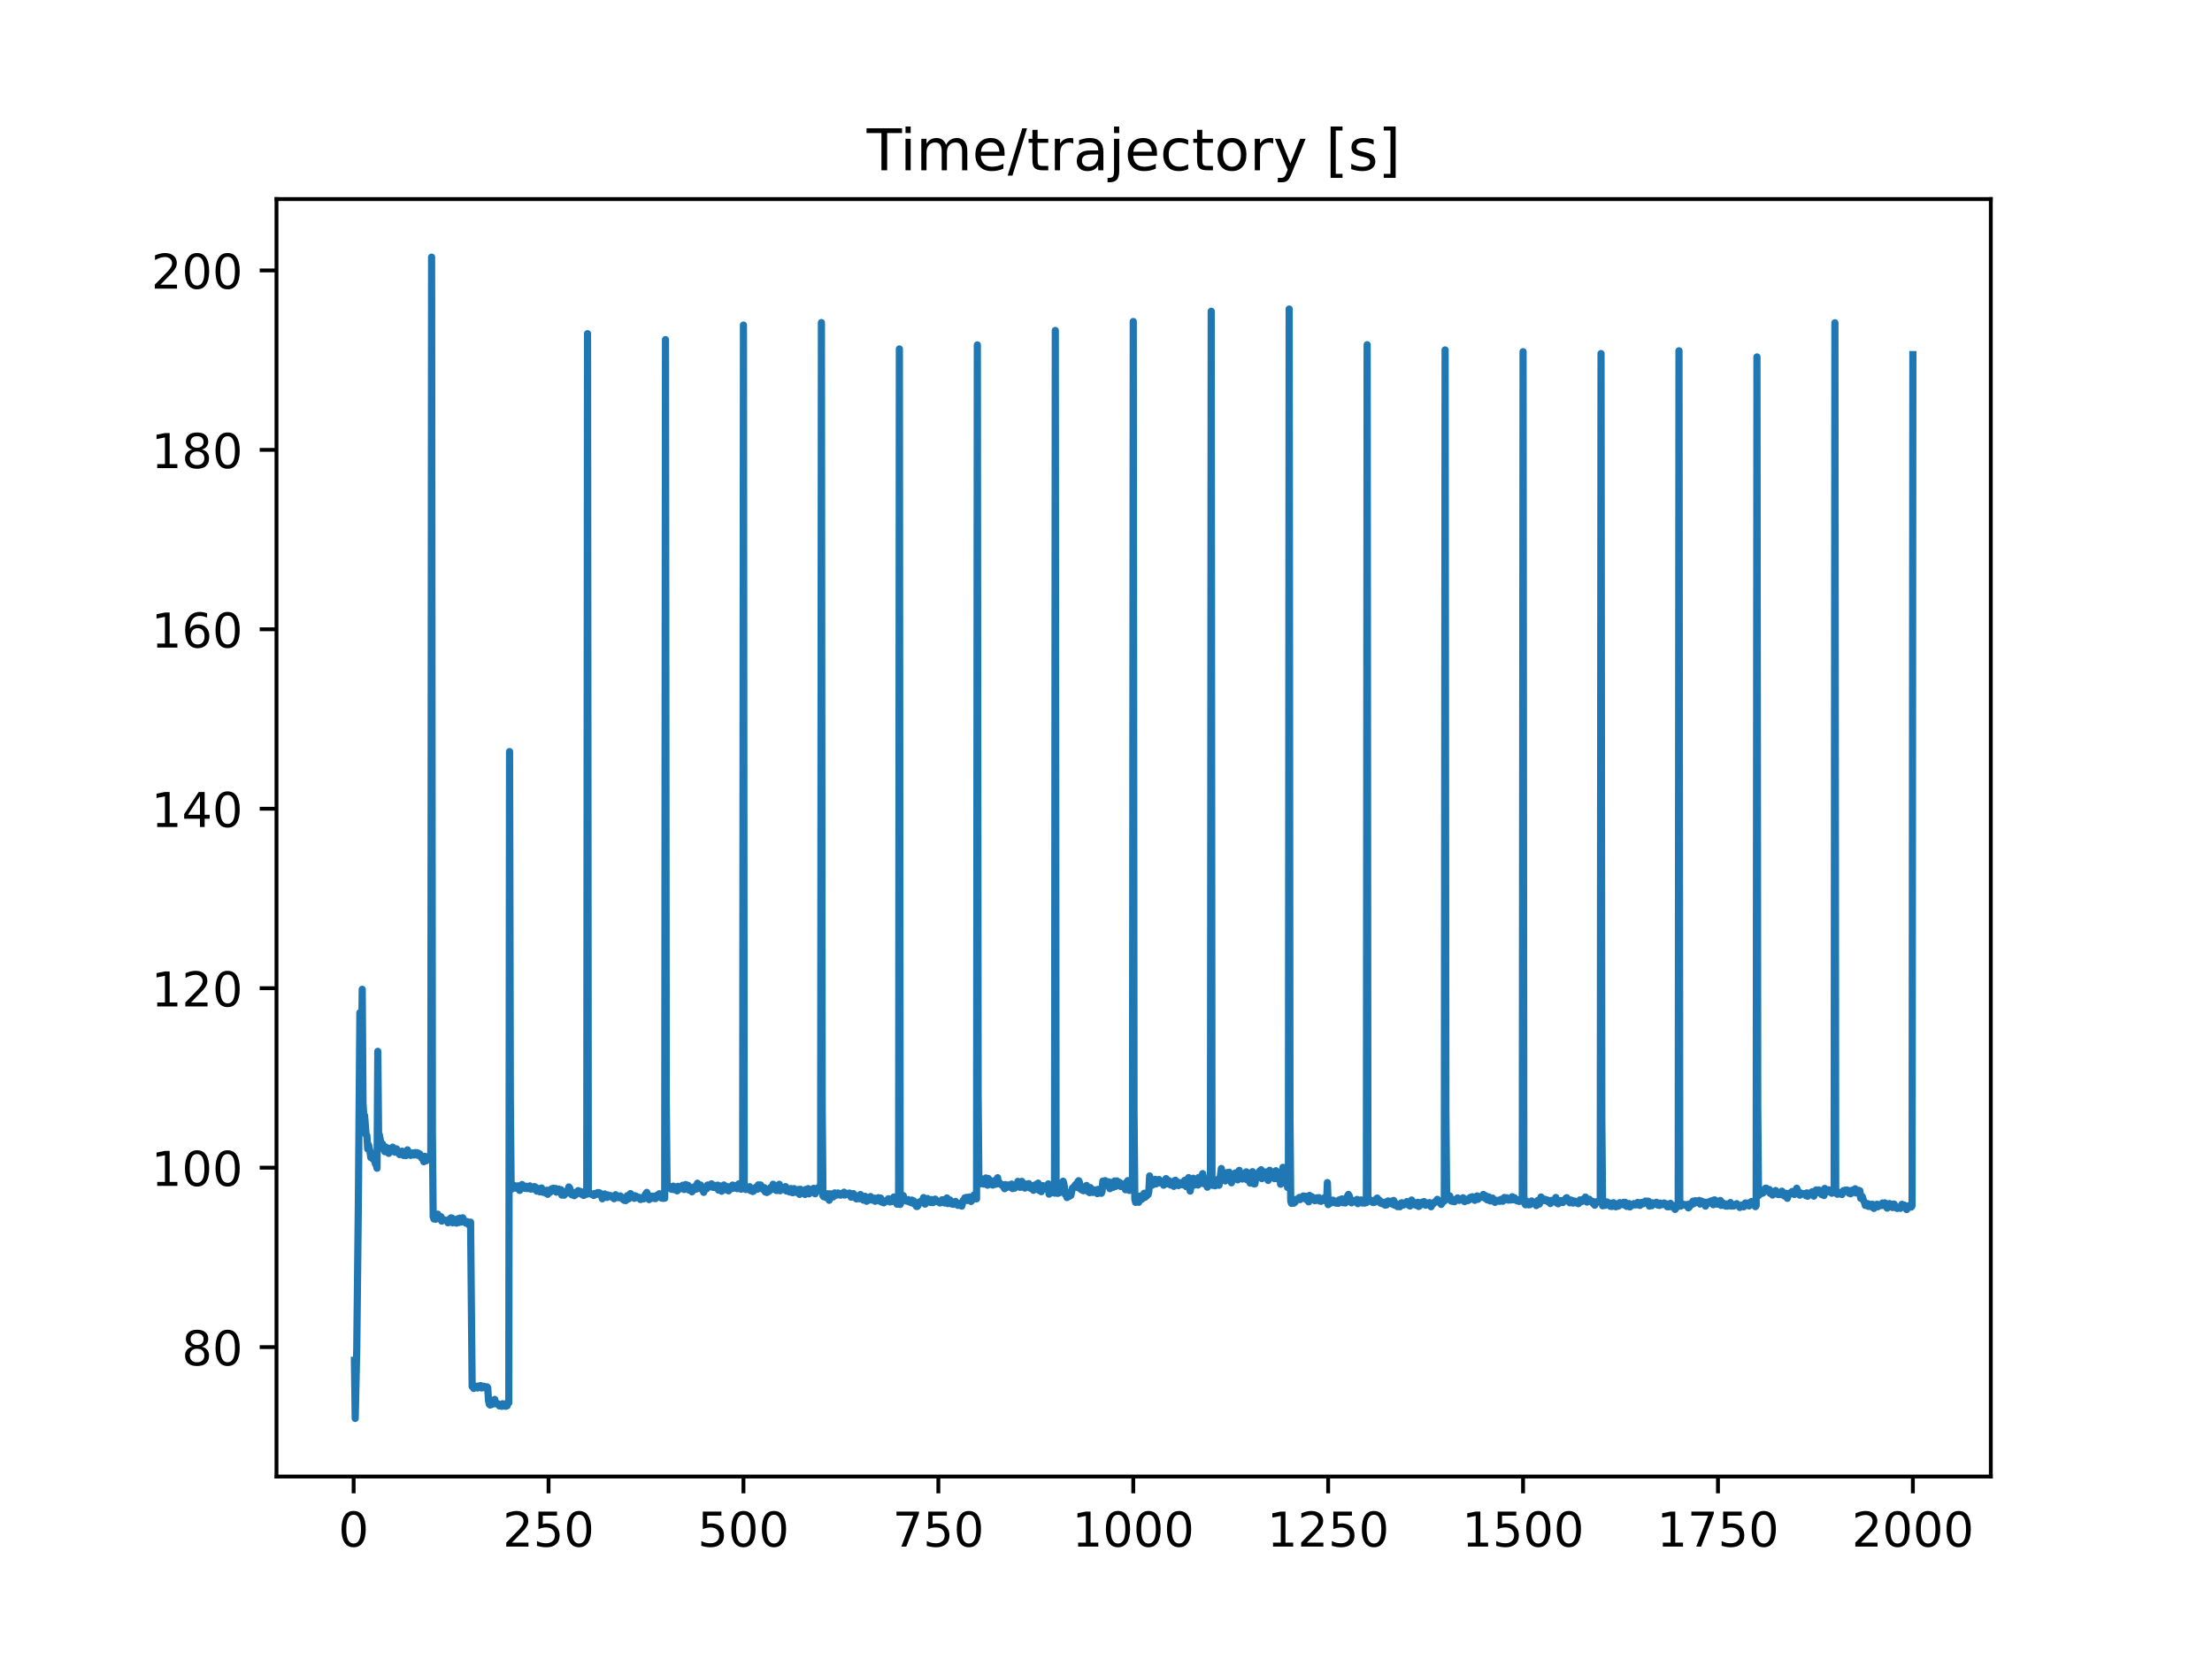 <?xml version="1.0" encoding="utf-8" standalone="no"?>
<!DOCTYPE svg PUBLIC "-//W3C//DTD SVG 1.1//EN"
  "http://www.w3.org/Graphics/SVG/1.1/DTD/svg11.dtd">
<!-- Created with matplotlib (https://matplotlib.org/) -->
<svg height="345.6pt" version="1.1" viewBox="0 0 460.8 345.6" width="460.8pt" xmlns="http://www.w3.org/2000/svg" xmlns:xlink="http://www.w3.org/1999/xlink">
 <defs>
  <style type="text/css">
*{stroke-linecap:butt;stroke-linejoin:round;}
  </style>
 </defs>
 <g id="figure_1">
  <g id="patch_1">
   <path d="M 0 345.6 
L 460.8 345.6 
L 460.8 0 
L 0 0 
z
" style="fill:#ffffff;"/>
  </g>
  <g id="axes_1">
   <g id="patch_2">
    <path d="M 57.6 307.584 
L 414.72 307.584 
L 414.72 41.472 
L 57.6 41.472 
z
" style="fill:#ffffff;"/>
   </g>
   <g id="matplotlib.axis_1">
    <g id="xtick_1">
     <g id="line2d_1">
      <defs>
       <path d="M 0 0 
L 0 3.5 
" id="m47a947b31c" style="stroke:#000000;stroke-width:0.8;"/>
      </defs>
      <g>
       <use style="stroke:#000000;stroke-width:0.8;" x="73.67" xlink:href="#m47a947b31c" y="307.584"/>
      </g>
     </g>
     <g id="text_1">
      <!-- 0 -->
      <defs>
       <path d="M 31.781 66.406 
Q 24.172 66.406 20.328 58.906 
Q 16.5 51.422 16.5 36.375 
Q 16.5 21.391 20.328 13.891 
Q 24.172 6.391 31.781 6.391 
Q 39.453 6.391 43.281 13.891 
Q 47.125 21.391 47.125 36.375 
Q 47.125 51.422 43.281 58.906 
Q 39.453 66.406 31.781 66.406 
z
M 31.781 74.219 
Q 44.047 74.219 50.516 64.516 
Q 56.984 54.828 56.984 36.375 
Q 56.984 17.969 50.516 8.266 
Q 44.047 -1.422 31.781 -1.422 
Q 19.531 -1.422 13.062 8.266 
Q 6.594 17.969 6.594 36.375 
Q 6.594 54.828 13.062 64.516 
Q 19.531 74.219 31.781 74.219 
z
" id="DejaVuSans-48"/>
      </defs>
      <g transform="translate(70.489 322.182)scale(0.1 -0.1)">
       <use xlink:href="#DejaVuSans-48"/>
      </g>
     </g>
    </g>
    <g id="xtick_2">
     <g id="line2d_2">
      <g>
       <use style="stroke:#000000;stroke-width:0.8;" x="114.272" xlink:href="#m47a947b31c" y="307.584"/>
      </g>
     </g>
     <g id="text_2">
      <!-- 250 -->
      <defs>
       <path d="M 19.188 8.297 
L 53.609 8.297 
L 53.609 0 
L 7.328 0 
L 7.328 8.297 
Q 12.938 14.109 22.625 23.891 
Q 32.328 33.688 34.812 36.531 
Q 39.547 41.844 41.422 45.531 
Q 43.312 49.219 43.312 52.781 
Q 43.312 58.594 39.234 62.25 
Q 35.156 65.922 28.609 65.922 
Q 23.969 65.922 18.812 64.312 
Q 13.672 62.703 7.812 59.422 
L 7.812 69.391 
Q 13.766 71.781 18.938 73 
Q 24.125 74.219 28.422 74.219 
Q 39.75 74.219 46.484 68.547 
Q 53.219 62.891 53.219 53.422 
Q 53.219 48.922 51.531 44.891 
Q 49.859 40.875 45.406 35.406 
Q 44.188 33.984 37.641 27.219 
Q 31.109 20.453 19.188 8.297 
z
" id="DejaVuSans-50"/>
       <path d="M 10.797 72.906 
L 49.516 72.906 
L 49.516 64.594 
L 19.828 64.594 
L 19.828 46.734 
Q 21.969 47.469 24.109 47.828 
Q 26.266 48.188 28.422 48.188 
Q 40.625 48.188 47.75 41.5 
Q 54.891 34.812 54.891 23.391 
Q 54.891 11.625 47.562 5.094 
Q 40.234 -1.422 26.906 -1.422 
Q 22.312 -1.422 17.547 -0.641 
Q 12.797 0.141 7.719 1.703 
L 7.719 11.625 
Q 12.109 9.234 16.797 8.062 
Q 21.484 6.891 26.703 6.891 
Q 35.156 6.891 40.078 11.328 
Q 45.016 15.766 45.016 23.391 
Q 45.016 31 40.078 35.438 
Q 35.156 39.891 26.703 39.891 
Q 22.75 39.891 18.812 39.016 
Q 14.891 38.141 10.797 36.281 
z
" id="DejaVuSans-53"/>
      </defs>
      <g transform="translate(104.729 322.182)scale(0.1 -0.1)">
       <use xlink:href="#DejaVuSans-50"/>
       <use x="63.623" xlink:href="#DejaVuSans-53"/>
       <use x="127.246" xlink:href="#DejaVuSans-48"/>
      </g>
     </g>
    </g>
    <g id="xtick_3">
     <g id="line2d_3">
      <g>
       <use style="stroke:#000000;stroke-width:0.8;" x="154.875" xlink:href="#m47a947b31c" y="307.584"/>
      </g>
     </g>
     <g id="text_3">
      <!-- 500 -->
      <g transform="translate(145.331 322.182)scale(0.1 -0.1)">
       <use xlink:href="#DejaVuSans-53"/>
       <use x="63.623" xlink:href="#DejaVuSans-48"/>
       <use x="127.246" xlink:href="#DejaVuSans-48"/>
      </g>
     </g>
    </g>
    <g id="xtick_4">
     <g id="line2d_4">
      <g>
       <use style="stroke:#000000;stroke-width:0.8;" x="195.477" xlink:href="#m47a947b31c" y="307.584"/>
      </g>
     </g>
     <g id="text_4">
      <!-- 750 -->
      <defs>
       <path d="M 8.203 72.906 
L 55.078 72.906 
L 55.078 68.703 
L 28.609 0 
L 18.312 0 
L 43.219 64.594 
L 8.203 64.594 
z
" id="DejaVuSans-55"/>
      </defs>
      <g transform="translate(185.933 322.182)scale(0.1 -0.1)">
       <use xlink:href="#DejaVuSans-55"/>
       <use x="63.623" xlink:href="#DejaVuSans-53"/>
       <use x="127.246" xlink:href="#DejaVuSans-48"/>
      </g>
     </g>
    </g>
    <g id="xtick_5">
     <g id="line2d_5">
      <g>
       <use style="stroke:#000000;stroke-width:0.8;" x="236.079" xlink:href="#m47a947b31c" y="307.584"/>
      </g>
     </g>
     <g id="text_5">
      <!-- 1000 -->
      <defs>
       <path d="M 12.406 8.297 
L 28.516 8.297 
L 28.516 63.922 
L 10.984 60.406 
L 10.984 69.391 
L 28.422 72.906 
L 38.281 72.906 
L 38.281 8.297 
L 54.391 8.297 
L 54.391 0 
L 12.406 0 
z
" id="DejaVuSans-49"/>
      </defs>
      <g transform="translate(223.354 322.182)scale(0.1 -0.1)">
       <use xlink:href="#DejaVuSans-49"/>
       <use x="63.623" xlink:href="#DejaVuSans-48"/>
       <use x="127.246" xlink:href="#DejaVuSans-48"/>
       <use x="190.869" xlink:href="#DejaVuSans-48"/>
      </g>
     </g>
    </g>
    <g id="xtick_6">
     <g id="line2d_6">
      <g>
       <use style="stroke:#000000;stroke-width:0.8;" x="276.681" xlink:href="#m47a947b31c" y="307.584"/>
      </g>
     </g>
     <g id="text_6">
      <!-- 1250 -->
      <g transform="translate(263.956 322.182)scale(0.1 -0.1)">
       <use xlink:href="#DejaVuSans-49"/>
       <use x="63.623" xlink:href="#DejaVuSans-50"/>
       <use x="127.246" xlink:href="#DejaVuSans-53"/>
       <use x="190.869" xlink:href="#DejaVuSans-48"/>
      </g>
     </g>
    </g>
    <g id="xtick_7">
     <g id="line2d_7">
      <g>
       <use style="stroke:#000000;stroke-width:0.8;" x="317.283" xlink:href="#m47a947b31c" y="307.584"/>
      </g>
     </g>
     <g id="text_7">
      <!-- 1500 -->
      <g transform="translate(304.558 322.182)scale(0.1 -0.1)">
       <use xlink:href="#DejaVuSans-49"/>
       <use x="63.623" xlink:href="#DejaVuSans-53"/>
       <use x="127.246" xlink:href="#DejaVuSans-48"/>
       <use x="190.869" xlink:href="#DejaVuSans-48"/>
      </g>
     </g>
    </g>
    <g id="xtick_8">
     <g id="line2d_8">
      <g>
       <use style="stroke:#000000;stroke-width:0.8;" x="357.885" xlink:href="#m47a947b31c" y="307.584"/>
      </g>
     </g>
     <g id="text_8">
      <!-- 1750 -->
      <g transform="translate(345.16 322.182)scale(0.1 -0.1)">
       <use xlink:href="#DejaVuSans-49"/>
       <use x="63.623" xlink:href="#DejaVuSans-55"/>
       <use x="127.246" xlink:href="#DejaVuSans-53"/>
       <use x="190.869" xlink:href="#DejaVuSans-48"/>
      </g>
     </g>
    </g>
    <g id="xtick_9">
     <g id="line2d_9">
      <g>
       <use style="stroke:#000000;stroke-width:0.8;" x="398.487" xlink:href="#m47a947b31c" y="307.584"/>
      </g>
     </g>
     <g id="text_9">
      <!-- 2000 -->
      <g transform="translate(385.762 322.182)scale(0.1 -0.1)">
       <use xlink:href="#DejaVuSans-50"/>
       <use x="63.623" xlink:href="#DejaVuSans-48"/>
       <use x="127.246" xlink:href="#DejaVuSans-48"/>
       <use x="190.869" xlink:href="#DejaVuSans-48"/>
      </g>
     </g>
    </g>
   </g>
   <g id="matplotlib.axis_2">
    <g id="ytick_1">
     <g id="line2d_10">
      <defs>
       <path d="M 0 0 
L -3.5 0 
" id="m1e651438ba" style="stroke:#000000;stroke-width:0.8;"/>
      </defs>
      <g>
       <use style="stroke:#000000;stroke-width:0.8;" x="57.6" xlink:href="#m1e651438ba" y="280.627"/>
      </g>
     </g>
     <g id="text_10">
      <!-- 80 -->
      <defs>
       <path d="M 31.781 34.625 
Q 24.75 34.625 20.719 30.859 
Q 16.703 27.094 16.703 20.516 
Q 16.703 13.922 20.719 10.156 
Q 24.75 6.391 31.781 6.391 
Q 38.812 6.391 42.859 10.172 
Q 46.922 13.969 46.922 20.516 
Q 46.922 27.094 42.891 30.859 
Q 38.875 34.625 31.781 34.625 
z
M 21.922 38.812 
Q 15.578 40.375 12.031 44.719 
Q 8.5 49.078 8.5 55.328 
Q 8.5 64.062 14.719 69.141 
Q 20.953 74.219 31.781 74.219 
Q 42.672 74.219 48.875 69.141 
Q 55.078 64.062 55.078 55.328 
Q 55.078 49.078 51.531 44.719 
Q 48 40.375 41.703 38.812 
Q 48.828 37.156 52.797 32.312 
Q 56.781 27.484 56.781 20.516 
Q 56.781 9.906 50.312 4.234 
Q 43.844 -1.422 31.781 -1.422 
Q 19.734 -1.422 13.25 4.234 
Q 6.781 9.906 6.781 20.516 
Q 6.781 27.484 10.781 32.312 
Q 14.797 37.156 21.922 38.812 
z
M 18.312 54.391 
Q 18.312 48.734 21.844 45.562 
Q 25.391 42.391 31.781 42.391 
Q 38.141 42.391 41.719 45.562 
Q 45.312 48.734 45.312 54.391 
Q 45.312 60.062 41.719 63.234 
Q 38.141 66.406 31.781 66.406 
Q 25.391 66.406 21.844 63.234 
Q 18.312 60.062 18.312 54.391 
z
" id="DejaVuSans-56"/>
      </defs>
      <g transform="translate(37.875 284.426)scale(0.1 -0.1)">
       <use xlink:href="#DejaVuSans-56"/>
       <use x="63.623" xlink:href="#DejaVuSans-48"/>
      </g>
     </g>
    </g>
    <g id="ytick_2">
     <g id="line2d_11">
      <g>
       <use style="stroke:#000000;stroke-width:0.8;" x="57.6" xlink:href="#m1e651438ba" y="243.244"/>
      </g>
     </g>
     <g id="text_11">
      <!-- 100 -->
      <g transform="translate(31.512 247.043)scale(0.1 -0.1)">
       <use xlink:href="#DejaVuSans-49"/>
       <use x="63.623" xlink:href="#DejaVuSans-48"/>
       <use x="127.246" xlink:href="#DejaVuSans-48"/>
      </g>
     </g>
    </g>
    <g id="ytick_3">
     <g id="line2d_12">
      <g>
       <use style="stroke:#000000;stroke-width:0.8;" x="57.6" xlink:href="#m1e651438ba" y="205.861"/>
      </g>
     </g>
     <g id="text_12">
      <!-- 120 -->
      <g transform="translate(31.512 209.661)scale(0.1 -0.1)">
       <use xlink:href="#DejaVuSans-49"/>
       <use x="63.623" xlink:href="#DejaVuSans-50"/>
       <use x="127.246" xlink:href="#DejaVuSans-48"/>
      </g>
     </g>
    </g>
    <g id="ytick_4">
     <g id="line2d_13">
      <g>
       <use style="stroke:#000000;stroke-width:0.8;" x="57.6" xlink:href="#m1e651438ba" y="168.478"/>
      </g>
     </g>
     <g id="text_13">
      <!-- 140 -->
      <defs>
       <path d="M 37.797 64.312 
L 12.891 25.391 
L 37.797 25.391 
z
M 35.203 72.906 
L 47.609 72.906 
L 47.609 25.391 
L 58.016 25.391 
L 58.016 17.188 
L 47.609 17.188 
L 47.609 0 
L 37.797 0 
L 37.797 17.188 
L 4.891 17.188 
L 4.891 26.703 
z
" id="DejaVuSans-52"/>
      </defs>
      <g transform="translate(31.512 172.278)scale(0.1 -0.1)">
       <use xlink:href="#DejaVuSans-49"/>
       <use x="63.623" xlink:href="#DejaVuSans-52"/>
       <use x="127.246" xlink:href="#DejaVuSans-48"/>
      </g>
     </g>
    </g>
    <g id="ytick_5">
     <g id="line2d_14">
      <g>
       <use style="stroke:#000000;stroke-width:0.8;" x="57.6" xlink:href="#m1e651438ba" y="131.096"/>
      </g>
     </g>
     <g id="text_14">
      <!-- 160 -->
      <defs>
       <path d="M 33.016 40.375 
Q 26.375 40.375 22.484 35.828 
Q 18.609 31.297 18.609 23.391 
Q 18.609 15.531 22.484 10.953 
Q 26.375 6.391 33.016 6.391 
Q 39.656 6.391 43.531 10.953 
Q 47.406 15.531 47.406 23.391 
Q 47.406 31.297 43.531 35.828 
Q 39.656 40.375 33.016 40.375 
z
M 52.594 71.297 
L 52.594 62.312 
Q 48.875 64.062 45.094 64.984 
Q 41.312 65.922 37.594 65.922 
Q 27.828 65.922 22.672 59.328 
Q 17.531 52.734 16.797 39.406 
Q 19.672 43.656 24.016 45.922 
Q 28.375 48.188 33.594 48.188 
Q 44.578 48.188 50.953 41.516 
Q 57.328 34.859 57.328 23.391 
Q 57.328 12.156 50.688 5.359 
Q 44.047 -1.422 33.016 -1.422 
Q 20.359 -1.422 13.672 8.266 
Q 6.984 17.969 6.984 36.375 
Q 6.984 53.656 15.188 63.938 
Q 23.391 74.219 37.203 74.219 
Q 40.922 74.219 44.703 73.484 
Q 48.484 72.75 52.594 71.297 
z
" id="DejaVuSans-54"/>
      </defs>
      <g transform="translate(31.512 134.895)scale(0.1 -0.1)">
       <use xlink:href="#DejaVuSans-49"/>
       <use x="63.623" xlink:href="#DejaVuSans-54"/>
       <use x="127.246" xlink:href="#DejaVuSans-48"/>
      </g>
     </g>
    </g>
    <g id="ytick_6">
     <g id="line2d_15">
      <g>
       <use style="stroke:#000000;stroke-width:0.8;" x="57.6" xlink:href="#m1e651438ba" y="93.713"/>
      </g>
     </g>
     <g id="text_15">
      <!-- 180 -->
      <g transform="translate(31.512 97.512)scale(0.1 -0.1)">
       <use xlink:href="#DejaVuSans-49"/>
       <use x="63.623" xlink:href="#DejaVuSans-56"/>
       <use x="127.246" xlink:href="#DejaVuSans-48"/>
      </g>
     </g>
    </g>
    <g id="ytick_7">
     <g id="line2d_16">
      <g>
       <use style="stroke:#000000;stroke-width:0.8;" x="57.6" xlink:href="#m1e651438ba" y="56.33"/>
      </g>
     </g>
     <g id="text_16">
      <!-- 200 -->
      <g transform="translate(31.512 60.129)scale(0.1 -0.1)">
       <use xlink:href="#DejaVuSans-50"/>
       <use x="63.623" xlink:href="#DejaVuSans-48"/>
       <use x="127.246" xlink:href="#DejaVuSans-48"/>
      </g>
     </g>
    </g>
   </g>
   <g id="line2d_17">
    <path clip-path="url(#p4dabc817f4)" d="M 73.833 283.379 
L 73.995 295.488 
L 74.32 280.949 
L 74.645 251.369 
L 74.97 210.95 
L 75.132 220.327 
L 75.294 222.58 
L 75.457 206.095 
L 75.619 229.765 
L 75.782 232.444 
L 75.944 232.371 
L 76.269 236.426 
L 76.431 236.566 
L 76.594 239.336 
L 76.756 238.477 
L 77.081 239.899 
L 77.243 241.145 
L 77.406 241.093 
L 77.568 241.191 
L 77.731 241.508 
L 77.893 241.235 
L 78.218 242.493 
L 78.38 242.677 
L 78.543 243.367 
L 78.705 219.018 
L 78.867 236.635 
L 79.03 236.419 
L 79.517 239.091 
L 79.679 238.276 
L 79.842 239.38 
L 80.004 239.108 
L 80.167 239.92 
L 80.329 238.925 
L 80.654 239.725 
L 80.816 239.183 
L 80.979 240.273 
L 81.141 240.014 
L 81.304 239.375 
L 81.628 239.277 
L 81.791 238.972 
L 81.953 239.299 
L 82.116 239.948 
L 82.278 240.025 
L 82.44 239.815 
L 82.603 239.334 
L 82.928 240.041 
L 83.252 240.525 
L 83.577 239.86 
L 83.74 239.808 
L 84.064 240.699 
L 84.227 240.686 
L 84.389 240.538 
L 84.552 240.754 
L 84.877 239.533 
L 85.039 239.855 
L 85.201 240.434 
L 85.364 240.465 
L 85.526 240.692 
L 85.689 240.368 
L 85.851 240.47 
L 86.013 240.172 
L 86.176 240.611 
L 86.501 240.106 
L 86.663 240.407 
L 86.825 240.114 
L 86.988 240.67 
L 87.15 240.217 
L 87.313 240.665 
L 87.475 240.411 
L 87.8 241.223 
L 87.962 240.921 
L 88.287 242.002 
L 88.449 240.875 
L 88.612 240.986 
L 88.774 241.82 
L 89.262 240.902 
L 89.424 241.294 
L 89.586 240.679 
L 89.749 240.517 
L 89.911 53.568 
L 90.074 235.74 
L 90.236 253.433 
L 90.398 253.939 
L 90.561 253.373 
L 90.723 253.991 
L 90.886 253.919 
L 91.048 253.701 
L 91.21 252.935 
L 91.535 253.881 
L 91.86 253.453 
L 92.022 254.383 
L 92.185 254.01 
L 92.997 254.247 
L 93.159 254.388 
L 93.322 254.725 
L 93.484 254.136 
L 93.647 254.191 
L 93.809 253.8 
L 93.971 253.7 
L 94.134 253.733 
L 94.296 254.74 
L 94.459 254.508 
L 94.621 254.593 
L 94.783 254.212 
L 94.946 254.21 
L 95.108 254.798 
L 95.271 253.92 
L 95.595 254.667 
L 95.758 253.758 
L 96.083 254.581 
L 96.245 253.769 
L 96.408 253.692 
L 96.732 254.346 
L 96.895 254.424 
L 97.057 254.805 
L 97.382 254.498 
L 97.544 254.717 
L 97.707 255.184 
L 98.032 254.595 
L 98.356 288.832 
L 98.519 288.881 
L 98.681 289.238 
L 98.844 288.714 
L 99.006 288.799 
L 99.168 289.071 
L 99.331 288.771 
L 99.493 289.136 
L 99.656 288.749 
L 100.143 288.646 
L 100.305 289.138 
L 100.63 288.822 
L 100.793 288.782 
L 100.955 289.097 
L 101.28 289.04 
L 101.442 288.899 
L 101.605 289.091 
L 101.767 291.792 
L 101.929 292.547 
L 102.092 292.688 
L 102.254 291.896 
L 102.417 292.584 
L 102.579 292.008 
L 102.741 292.224 
L 102.904 292.002 
L 103.066 291.52 
L 103.229 292.438 
L 103.716 292.411 
L 104.041 292.889 
L 104.366 292.544 
L 104.528 292.965 
L 104.69 292.423 
L 104.853 292.567 
L 105.015 292.896 
L 105.178 292.735 
L 105.34 292.961 
L 105.665 292.835 
L 105.827 292.043 
L 105.99 292.237 
L 106.152 156.565 
L 106.314 229.012 
L 106.477 247.545 
L 106.639 247.687 
L 106.964 247.494 
L 107.126 246.942 
L 107.289 247.398 
L 107.451 247.147 
L 107.614 247.54 
L 107.939 247.028 
L 108.263 247.988 
L 108.426 247.361 
L 108.588 247.439 
L 108.751 246.748 
L 108.913 247.375 
L 109.075 247.387 
L 109.238 247.533 
L 109.4 247.455 
L 109.563 247.108 
L 109.725 247.595 
L 109.887 247.599 
L 110.05 247.323 
L 110.212 247.584 
L 110.375 247.034 
L 110.537 247.712 
L 110.699 247.694 
L 110.862 247.379 
L 111.024 247.68 
L 111.187 247.515 
L 111.349 247.188 
L 111.511 247.43 
L 111.674 247.381 
L 111.836 248.14 
L 111.999 247.623 
L 112.161 247.605 
L 112.324 247.756 
L 112.486 248.288 
L 112.811 247.475 
L 113.136 248.379 
L 113.298 248.189 
L 113.46 248.3 
L 113.623 248.06 
L 113.785 248.615 
L 113.948 247.943 
L 114.11 248.794 
L 114.435 248.172 
L 114.597 248.392 
L 114.922 247.636 
L 115.084 247.983 
L 115.247 247.542 
L 115.409 247.637 
L 115.572 247.898 
L 115.734 247.577 
L 115.897 248.35 
L 116.059 247.733 
L 116.221 247.849 
L 116.384 247.695 
L 116.546 248.168 
L 116.871 247.832 
L 117.033 248.963 
L 117.358 248.306 
L 117.521 248.985 
L 117.683 248.44 
L 117.845 248.612 
L 118.008 248.147 
L 118.17 248.549 
L 118.495 247.263 
L 118.657 247.431 
L 119.145 248.916 
L 119.307 248.445 
L 119.47 248.946 
L 119.632 249.085 
L 119.957 248.857 
L 120.119 248.277 
L 120.282 248.575 
L 120.444 248.029 
L 120.606 248.511 
L 120.931 248.192 
L 121.094 248.77 
L 121.256 248.425 
L 121.418 248.942 
L 121.581 249.036 
L 121.743 248.239 
L 121.906 248.835 
L 122.23 248.77 
L 122.393 69.505 
L 122.555 248.633 
L 122.718 248.568 
L 123.042 248.745 
L 123.205 248.676 
L 123.367 248.868 
L 123.53 248.815 
L 123.692 249.04 
L 123.855 248.627 
L 124.017 248.844 
L 124.179 248.739 
L 124.342 248.796 
L 124.504 248.439 
L 124.667 248.518 
L 124.829 248.453 
L 124.991 248.766 
L 125.154 248.654 
L 125.479 249.727 
L 125.966 248.722 
L 126.453 249.453 
L 126.615 248.931 
L 126.778 249.063 
L 127.103 249.05 
L 127.265 249.103 
L 127.428 249.387 
L 127.59 249.246 
L 127.915 249.716 
L 128.24 248.877 
L 128.564 249.472 
L 128.727 249.335 
L 128.889 249.502 
L 129.214 249.125 
L 129.376 249.547 
L 129.539 249.485 
L 129.701 249.796 
L 129.864 249.498 
L 130.026 250.051 
L 130.188 249.493 
L 130.351 250.112 
L 130.513 249.75 
L 130.676 249.071 
L 131.001 249.727 
L 131.163 249.469 
L 131.325 248.642 
L 131.813 249.141 
L 131.975 249.184 
L 132.137 249.632 
L 132.3 249.096 
L 132.462 249.407 
L 132.625 249.243 
L 132.787 249.523 
L 133.112 249.416 
L 133.437 249.884 
L 133.761 249.506 
L 133.924 249.514 
L 134.086 249.74 
L 134.411 248.844 
L 134.736 248.399 
L 135.223 249.903 
L 135.386 249.217 
L 135.548 249.156 
L 135.873 249.446 
L 136.035 249.178 
L 136.198 249.644 
L 136.36 249.278 
L 136.522 249.7 
L 136.685 249.51 
L 136.847 248.989 
L 137.01 249.353 
L 137.334 248.681 
L 137.497 249.265 
L 137.659 249.216 
L 137.822 249.596 
L 137.984 248.886 
L 138.146 249.641 
L 138.309 249.336 
L 138.471 249.614 
L 138.634 70.747 
L 138.796 229.324 
L 138.959 246.894 
L 139.283 247.303 
L 139.446 247.113 
L 139.608 247.295 
L 139.771 247.681 
L 139.933 247.763 
L 140.095 247.549 
L 140.258 247.091 
L 140.42 247.831 
L 140.583 247.738 
L 140.745 247.507 
L 140.907 247.98 
L 141.07 248.075 
L 141.232 247.131 
L 141.395 247.737 
L 141.557 247.7 
L 141.719 247.384 
L 141.882 247.469 
L 142.207 246.913 
L 142.369 247.705 
L 142.532 247.792 
L 142.856 246.764 
L 143.019 247.424 
L 143.181 247.387 
L 143.344 246.932 
L 143.506 247.9 
L 143.668 247.272 
L 143.831 247.937 
L 143.993 247.608 
L 144.156 248.27 
L 144.643 247.214 
L 144.968 247.747 
L 145.292 246.487 
L 145.78 247.612 
L 145.942 246.858 
L 146.105 247.627 
L 146.429 247.887 
L 146.592 248.391 
L 146.917 247.31 
L 147.079 247.711 
L 147.241 247.637 
L 147.404 246.858 
L 147.566 246.939 
L 147.729 247.178 
L 147.891 247.182 
L 148.216 246.62 
L 148.378 247.29 
L 148.541 246.971 
L 148.703 247.385 
L 148.865 246.935 
L 149.028 247.315 
L 149.19 247 
L 149.515 246.887 
L 149.677 247.928 
L 149.84 247.035 
L 150.002 247.048 
L 150.165 247.273 
L 150.327 248.154 
L 150.814 246.853 
L 150.977 247.284 
L 151.139 247.329 
L 151.302 247.86 
L 151.464 247.191 
L 151.626 247.245 
L 151.789 248.076 
L 151.951 247.249 
L 152.276 247.677 
L 152.438 247.42 
L 152.601 246.869 
L 152.763 247.543 
L 152.926 247.067 
L 153.088 246.973 
L 153.25 247.02 
L 153.413 247.192 
L 153.575 247.626 
L 153.9 246.615 
L 154.063 247.406 
L 154.225 246.627 
L 154.387 247.737 
L 154.55 247.294 
L 154.712 247.21 
L 154.875 67.715 
L 155.037 247.203 
L 155.362 247.8 
L 155.524 247.256 
L 155.687 247.56 
L 155.849 247.473 
L 156.011 247.691 
L 156.174 247.209 
L 156.336 248.026 
L 156.499 247.672 
L 156.661 247.654 
L 156.823 248.218 
L 156.986 248.117 
L 157.473 247.317 
L 157.636 247.405 
L 157.798 247.737 
L 157.96 246.829 
L 158.123 247.21 
L 158.285 246.886 
L 158.448 246.845 
L 158.935 247.761 
L 159.26 247.425 
L 159.422 248.311 
L 159.584 248.273 
L 159.747 248.421 
L 159.909 247.964 
L 160.072 248.23 
L 160.234 248.14 
L 160.559 247.348 
L 160.884 247.628 
L 161.046 246.697 
L 161.208 247.744 
L 161.371 247.554 
L 161.533 247.631 
L 161.696 247.986 
L 161.858 248.01 
L 162.021 247.529 
L 162.183 247.434 
L 162.345 246.703 
L 162.508 248.05 
L 162.833 247.412 
L 162.995 247.803 
L 163.32 247.337 
L 163.482 247.784 
L 163.645 247.191 
L 163.807 248.104 
L 163.969 247.947 
L 164.132 247.589 
L 164.294 247.718 
L 164.457 248.307 
L 164.619 248.324 
L 164.781 247.59 
L 164.944 247.826 
L 165.106 248.472 
L 165.269 248.172 
L 165.431 247.617 
L 165.594 248.371 
L 165.756 247.903 
L 165.918 247.858 
L 166.081 248.438 
L 166.243 247.84 
L 166.406 247.79 
L 166.568 248.822 
L 166.73 247.744 
L 166.893 248.394 
L 167.055 248.512 
L 167.218 248.034 
L 167.38 248.377 
L 167.542 248.379 
L 167.705 248.832 
L 167.867 247.776 
L 168.03 248.503 
L 168.192 248.595 
L 168.354 247.613 
L 168.517 248.701 
L 168.679 248.454 
L 168.842 247.949 
L 169.004 247.934 
L 169.167 248.419 
L 169.491 247.553 
L 169.816 248.685 
L 169.979 248.167 
L 170.141 248.231 
L 170.303 247.995 
L 170.466 247.383 
L 170.628 247.826 
L 170.953 247.295 
L 171.115 67.201 
L 171.278 230.797 
L 171.44 249.123 
L 171.603 249.308 
L 171.765 249.128 
L 172.09 249.47 
L 172.415 248.681 
L 172.739 250.037 
L 172.902 248.695 
L 173.064 248.754 
L 173.227 248.968 
L 173.389 248.87 
L 173.552 249.348 
L 173.714 248.6 
L 173.876 248.507 
L 174.039 249.023 
L 174.364 248.909 
L 174.526 248.515 
L 174.688 248.883 
L 174.851 248.604 
L 175.013 248.963 
L 175.176 248.97 
L 175.825 248.357 
L 175.988 248.961 
L 176.637 248.59 
L 176.8 248.793 
L 176.962 248.536 
L 177.125 248.693 
L 177.287 249.393 
L 177.612 248.711 
L 177.774 248.652 
L 177.937 248.836 
L 178.099 249.518 
L 178.261 249.576 
L 178.424 249.76 
L 178.749 249.282 
L 178.911 249.264 
L 179.073 249.72 
L 179.236 248.844 
L 179.398 249.066 
L 179.561 249.785 
L 179.723 249.619 
L 179.885 250.02 
L 180.21 249.212 
L 180.373 250.013 
L 180.535 250.248 
L 180.698 249.801 
L 180.86 250.072 
L 181.022 249.938 
L 181.347 249.264 
L 181.51 249.891 
L 181.672 249.999 
L 181.834 249.63 
L 182.159 249.605 
L 182.322 250.248 
L 182.484 249.807 
L 182.646 250.069 
L 182.809 249.908 
L 182.971 249.493 
L 183.134 250.173 
L 183.458 249.579 
L 183.621 250.405 
L 183.946 250.122 
L 184.108 250.575 
L 184.758 249.979 
L 184.92 250.239 
L 185.083 249.72 
L 185.407 250.378 
L 185.57 250.098 
L 185.732 250.332 
L 185.895 249.653 
L 186.057 249.717 
L 186.219 249.339 
L 186.382 249.693 
L 186.544 250.372 
L 186.707 250.459 
L 186.869 250.861 
L 187.031 250.142 
L 187.194 250.587 
L 187.356 72.689 
L 187.519 250.912 
L 187.681 250.486 
L 188.006 250.181 
L 188.168 249.067 
L 188.331 249.882 
L 188.656 249.945 
L 188.818 250.198 
L 189.143 249.886 
L 189.305 250.356 
L 189.468 250.028 
L 189.63 250.188 
L 189.792 250.547 
L 189.955 250 
L 190.117 250.256 
L 190.28 250.143 
L 190.442 250.808 
L 190.767 250.933 
L 190.929 251.334 
L 191.092 251.329 
L 191.254 251.135 
L 191.416 250.429 
L 191.579 250.627 
L 191.741 250.498 
L 191.904 250.172 
L 192.229 250.408 
L 192.391 249.473 
L 192.553 250.673 
L 192.716 250.843 
L 192.878 250.271 
L 193.041 250.388 
L 193.203 249.666 
L 193.365 250.072 
L 193.528 250.124 
L 193.69 250.032 
L 193.853 250.508 
L 194.015 249.882 
L 194.177 250.02 
L 194.34 250.529 
L 194.665 249.885 
L 194.827 249.803 
L 195.314 250.359 
L 195.477 250.388 
L 195.639 250.285 
L 195.801 250.601 
L 195.964 250.554 
L 196.289 249.925 
L 196.451 250.259 
L 196.614 250.183 
L 196.776 250.604 
L 196.938 250.161 
L 197.101 250.356 
L 197.263 249.556 
L 197.426 250.732 
L 197.588 250.241 
L 197.75 250.295 
L 197.913 249.98 
L 198.075 250.216 
L 198.238 250.813 
L 198.562 250.884 
L 198.725 250.498 
L 198.887 250.672 
L 199.05 250.278 
L 199.374 250.963 
L 199.537 251.102 
L 199.699 250.803 
L 199.862 251.044 
L 200.024 250.659 
L 200.187 250.675 
L 200.349 251.255 
L 200.674 250.019 
L 200.836 250.076 
L 200.999 249.527 
L 201.161 249.774 
L 201.323 249.434 
L 201.486 250.085 
L 201.648 249.846 
L 201.811 249.934 
L 201.973 249.351 
L 202.135 249.655 
L 202.298 250.28 
L 202.46 249.305 
L 202.623 249.729 
L 202.785 249.831 
L 202.947 248.891 
L 203.11 249.726 
L 203.435 249.738 
L 203.597 71.85 
L 203.76 227.755 
L 203.922 246.523 
L 204.084 246.654 
L 204.247 245.729 
L 204.572 246.189 
L 204.734 245.614 
L 204.896 246.662 
L 205.059 246.197 
L 205.221 246.541 
L 205.384 245.391 
L 205.546 245.554 
L 205.708 246.892 
L 205.871 245.49 
L 206.033 246.61 
L 206.196 245.824 
L 206.358 246.559 
L 206.52 246.346 
L 206.683 246.819 
L 206.845 246.873 
L 207.008 246.171 
L 207.17 246.631 
L 207.332 245.884 
L 207.495 246.693 
L 207.657 246.24 
L 207.82 245.342 
L 207.982 246.334 
L 208.145 246.288 
L 208.469 246.734 
L 208.632 246.847 
L 208.794 246.775 
L 209.119 247.362 
L 209.281 247.629 
L 209.444 246.768 
L 209.606 247.419 
L 209.931 246.862 
L 210.093 247.278 
L 210.256 246.853 
L 210.743 246.664 
L 210.905 247.598 
L 211.068 247.087 
L 211.23 247.55 
L 211.393 247.506 
L 211.718 246.988 
L 211.88 246.826 
L 212.042 246.104 
L 212.205 247.162 
L 212.367 246.791 
L 212.53 247.354 
L 212.692 246.932 
L 212.854 246.099 
L 213.179 247.232 
L 213.342 246.635 
L 213.504 247.506 
L 213.666 246.664 
L 213.829 246.902 
L 213.991 246.678 
L 214.154 247.312 
L 214.316 246.567 
L 214.641 247.538 
L 214.803 247.029 
L 214.966 247.576 
L 215.128 247.228 
L 215.291 247.957 
L 215.453 246.909 
L 215.778 247.737 
L 215.94 246.671 
L 216.103 247.174 
L 216.265 246.465 
L 216.427 247.953 
L 216.59 247.283 
L 216.915 248.252 
L 217.077 247.163 
L 217.239 246.977 
L 217.402 247.501 
L 217.564 247.503 
L 217.727 247.122 
L 218.051 247.732 
L 218.214 247.412 
L 218.376 246.62 
L 218.539 248.76 
L 218.701 248.617 
L 218.863 247.859 
L 219.026 247.733 
L 219.188 248.098 
L 219.351 247.809 
L 219.676 248.557 
L 219.838 68.841 
L 220 247.785 
L 220.325 248.603 
L 220.488 247 
L 220.65 248.512 
L 220.812 247.636 
L 220.975 247.968 
L 221.137 247.621 
L 221.3 247.72 
L 221.462 246.068 
L 221.624 246.563 
L 221.949 248.904 
L 222.112 248.498 
L 222.274 249.472 
L 222.436 248.43 
L 222.761 249.216 
L 223.086 248.997 
L 223.411 247.481 
L 223.573 247.496 
L 224.061 246.756 
L 224.223 247.341 
L 224.385 247.291 
L 224.548 246.129 
L 224.71 245.96 
L 224.873 246.308 
L 225.035 247.68 
L 225.197 247.083 
L 225.36 247.891 
L 225.522 247.815 
L 225.685 248.051 
L 225.847 247.547 
L 226.009 247.724 
L 226.334 246.954 
L 226.659 248.221 
L 226.822 248.14 
L 226.984 248.453 
L 227.146 247.399 
L 227.309 247.597 
L 227.634 248.411 
L 227.796 248.344 
L 228.121 247.895 
L 228.446 247.865 
L 228.608 248.657 
L 228.77 247.759 
L 228.933 248.14 
L 229.258 248.028 
L 229.42 248.588 
L 229.582 248.212 
L 229.745 246.037 
L 230.07 246.954 
L 230.232 245.944 
L 230.394 246.256 
L 230.557 246.948 
L 230.719 246.172 
L 230.882 246.367 
L 231.044 246.22 
L 231.207 247.622 
L 231.369 246.508 
L 231.531 247.354 
L 231.694 247.109 
L 231.856 247.363 
L 232.181 246.019 
L 232.343 247.161 
L 232.506 247.106 
L 232.668 246.006 
L 232.993 246.689 
L 233.155 246.275 
L 233.318 246.38 
L 233.48 247.173 
L 233.643 246.846 
L 233.967 246.874 
L 234.13 247.101 
L 234.292 247.086 
L 234.455 247.847 
L 234.617 246.342 
L 234.78 247.672 
L 234.942 245.943 
L 235.267 247.993 
L 235.429 247.28 
L 235.592 247.932 
L 235.754 247.079 
L 235.916 245.521 
L 236.079 66.972 
L 236.241 231.687 
L 236.404 249.823 
L 236.566 250.472 
L 236.728 249.432 
L 236.891 249.478 
L 237.053 249.798 
L 237.216 250.463 
L 237.54 249.152 
L 237.703 249.21 
L 237.865 249.836 
L 238.028 249.188 
L 238.19 249.104 
L 238.353 248.572 
L 238.515 249.436 
L 238.677 248.885 
L 238.84 249.176 
L 239.002 248.486 
L 239.165 248.866 
L 239.327 248.154 
L 239.489 244.978 
L 239.652 246.45 
L 239.814 246.481 
L 239.977 246.918 
L 240.139 246.719 
L 240.301 246.213 
L 240.464 246.617 
L 240.626 245.679 
L 240.789 246.653 
L 241.113 246.443 
L 241.276 246.204 
L 241.438 245.708 
L 241.601 246.402 
L 241.763 245.979 
L 241.926 246.387 
L 242.088 246.312 
L 242.25 246.366 
L 242.413 246.9 
L 242.738 246.551 
L 242.9 245.531 
L 243.225 246.618 
L 243.387 245.9 
L 243.712 246.102 
L 243.874 246.87 
L 244.362 246.565 
L 244.524 247.137 
L 244.686 245.966 
L 244.849 245.867 
L 245.174 246.869 
L 245.336 246.243 
L 245.498 246.979 
L 245.661 246.552 
L 245.823 246.774 
L 245.986 246.396 
L 246.311 246.382 
L 246.473 246.837 
L 246.635 246.598 
L 246.798 245.883 
L 246.96 246.219 
L 247.123 247.203 
L 247.285 245.798 
L 247.61 245.319 
L 247.935 248.127 
L 248.422 245.722 
L 248.584 245.446 
L 248.909 246.855 
L 249.071 246.093 
L 249.396 245.751 
L 249.559 246.864 
L 249.721 245.282 
L 249.884 246.06 
L 250.046 245.421 
L 250.208 246.517 
L 250.533 244.492 
L 251.02 246.699 
L 251.345 246.398 
L 251.508 247.312 
L 251.67 245.706 
L 251.832 246.201 
L 251.995 245.734 
L 252.157 246.898 
L 252.32 64.84 
L 252.482 246.307 
L 252.644 246.932 
L 252.807 246.095 
L 253.132 247.026 
L 253.457 245.837 
L 253.619 246.119 
L 253.781 245.641 
L 253.944 246.911 
L 254.269 244.618 
L 254.431 243.422 
L 254.593 245.094 
L 254.756 245.087 
L 254.918 245.221 
L 255.081 245.035 
L 255.243 246.013 
L 255.405 244.564 
L 255.568 244.283 
L 255.73 244.619 
L 255.893 245.396 
L 256.055 244.193 
L 256.217 245.651 
L 256.38 245.273 
L 256.542 246.395 
L 256.705 244.802 
L 256.867 245.024 
L 257.029 244.721 
L 257.192 245.169 
L 257.354 244.337 
L 257.517 244.962 
L 257.679 245.062 
L 257.842 245.789 
L 258.166 243.806 
L 258.329 245.279 
L 258.491 245.438 
L 258.654 245.032 
L 258.816 245.613 
L 258.978 244.613 
L 259.141 245.411 
L 259.303 244.433 
L 259.466 244.663 
L 259.628 244.116 
L 259.79 245.793 
L 259.953 245.838 
L 260.115 245.277 
L 260.278 245.398 
L 260.44 246.47 
L 260.602 244.31 
L 260.765 244.708 
L 260.927 244.079 
L 261.252 246.631 
L 261.415 246.626 
L 261.739 244.565 
L 262.064 244.833 
L 262.227 244.663 
L 262.389 243.961 
L 262.551 244.934 
L 262.714 243.676 
L 262.876 245.531 
L 263.201 244.832 
L 263.363 244.667 
L 263.526 244.814 
L 263.688 244.133 
L 264.175 245.917 
L 264.338 244.261 
L 264.5 243.789 
L 264.663 243.975 
L 264.825 244.541 
L 264.988 244.337 
L 265.475 245.527 
L 265.637 245.05 
L 265.8 243.88 
L 265.962 244.237 
L 266.124 245.573 
L 266.612 244.953 
L 266.774 246.7 
L 266.936 244.672 
L 267.099 245.094 
L 267.261 243.178 
L 267.424 245.206 
L 267.586 244.168 
L 267.748 245.357 
L 267.911 245.63 
L 268.236 247.372 
L 268.398 246.565 
L 268.56 64.378 
L 268.723 232.188 
L 268.885 250.234 
L 269.048 250.696 
L 269.373 250.463 
L 269.535 250.65 
L 269.86 250.345 
L 270.022 249.842 
L 270.509 249.724 
L 270.672 249.444 
L 270.834 249.901 
L 270.997 249.479 
L 271.159 249.647 
L 271.321 249.57 
L 271.484 249.143 
L 271.646 249.441 
L 271.809 249.198 
L 271.971 249.199 
L 272.133 249.912 
L 272.458 250.047 
L 272.621 250.365 
L 272.783 249.03 
L 273.108 249.64 
L 273.27 249.275 
L 273.433 249.49 
L 273.595 249.488 
L 273.92 250.135 
L 274.082 250.037 
L 274.407 249.512 
L 274.57 249.878 
L 274.732 249.489 
L 274.894 250.197 
L 275.219 250.262 
L 275.544 249.779 
L 275.706 250.054 
L 275.869 249.506 
L 276.031 250.126 
L 276.194 249.837 
L 276.356 250.28 
L 276.519 246.355 
L 276.681 250.942 
L 276.843 250.099 
L 277.168 250.652 
L 277.331 250.346 
L 277.493 250.465 
L 277.655 250.01 
L 277.818 250.344 
L 277.98 250.182 
L 278.143 250.592 
L 278.792 250.681 
L 278.955 249.972 
L 279.604 249.747 
L 279.767 250.546 
L 280.091 250.023 
L 280.254 250.604 
L 280.741 249.09 
L 280.904 248.817 
L 281.066 249.096 
L 281.553 250.577 
L 281.716 250.359 
L 282.203 250.337 
L 282.365 250.046 
L 282.528 250.349 
L 282.69 249.859 
L 282.852 250.743 
L 283.015 250.169 
L 283.177 250.217 
L 283.502 249.965 
L 283.664 250.502 
L 283.827 250.622 
L 284.152 249.979 
L 284.314 250.633 
L 284.477 250.108 
L 284.639 250.537 
L 284.801 71.81 
L 284.964 250.001 
L 285.126 250.171 
L 285.613 250.03 
L 285.776 250.389 
L 286.101 250.52 
L 286.263 250.088 
L 286.425 250.418 
L 286.75 249.697 
L 286.913 249.584 
L 287.237 250.058 
L 287.4 250.054 
L 287.562 250.625 
L 287.725 250.374 
L 287.887 250.735 
L 288.05 250.793 
L 288.212 250.47 
L 288.374 250.461 
L 288.537 251.051 
L 288.699 250.829 
L 288.862 251.002 
L 289.024 250.247 
L 289.186 250.181 
L 289.349 250.476 
L 289.511 250.408 
L 289.674 250.532 
L 289.836 250.238 
L 289.998 250.835 
L 290.161 250.146 
L 290.323 250.076 
L 290.486 251.051 
L 290.648 250.616 
L 290.973 250.814 
L 291.135 251.367 
L 291.298 250.932 
L 291.46 250.949 
L 291.622 251.387 
L 291.947 250.565 
L 292.11 250.565 
L 292.435 251.006 
L 292.597 250.72 
L 292.759 250.768 
L 292.922 250.618 
L 293.084 250.307 
L 293.571 251.146 
L 293.734 251.232 
L 294.059 249.988 
L 294.383 250.426 
L 294.546 250.748 
L 294.708 250.704 
L 294.871 251.039 
L 295.033 250.628 
L 295.358 250.464 
L 295.52 251.329 
L 295.683 251.26 
L 295.845 250.887 
L 296.008 250.953 
L 296.17 250.475 
L 296.332 250.411 
L 296.495 250.506 
L 296.657 250.313 
L 296.82 250.515 
L 296.982 251.067 
L 297.144 250.585 
L 297.307 250.807 
L 297.469 250.809 
L 297.632 251.009 
L 297.794 250.525 
L 297.956 250.612 
L 298.119 251.391 
L 298.281 250.814 
L 298.444 250.918 
L 298.768 250.506 
L 299.093 250.215 
L 299.256 250.405 
L 299.418 249.842 
L 299.905 250.291 
L 300.23 250.907 
L 300.555 250.412 
L 300.717 250.068 
L 300.88 250.202 
L 301.042 72.898 
L 301.205 231.468 
L 301.367 249.73 
L 301.529 249.7 
L 301.692 249.845 
L 301.854 249.678 
L 302.017 249.124 
L 302.179 250.004 
L 302.341 250.218 
L 302.504 250.028 
L 302.666 250.289 
L 302.829 249.92 
L 302.991 250.34 
L 303.316 249.864 
L 303.478 249.911 
L 303.641 249.543 
L 303.803 249.713 
L 303.966 250.064 
L 304.128 249.772 
L 304.29 249.976 
L 304.453 249.717 
L 304.615 249.741 
L 304.778 249.518 
L 305.102 250.317 
L 305.265 249.804 
L 305.752 250.122 
L 306.077 249.942 
L 306.239 249.47 
L 306.402 249.394 
L 306.564 249.669 
L 306.726 249.303 
L 307.051 249.506 
L 307.214 250.056 
L 307.376 249.771 
L 307.539 249.821 
L 307.701 249.131 
L 307.863 249.843 
L 308.188 249.52 
L 308.675 249.308 
L 309 248.822 
L 309.163 249.527 
L 309.325 249.528 
L 309.487 249.086 
L 309.65 249.815 
L 309.812 249.957 
L 310.137 249.331 
L 310.462 250.181 
L 310.624 250.062 
L 310.787 250.14 
L 310.949 249.587 
L 311.112 250.166 
L 311.436 250.481 
L 311.924 250.051 
L 312.411 250.265 
L 312.573 249.903 
L 312.736 249.835 
L 312.898 250.166 
L 313.06 250.244 
L 313.223 250.009 
L 313.385 249.451 
L 313.548 249.801 
L 313.71 249.871 
L 313.872 249.513 
L 314.197 250.012 
L 314.522 249.64 
L 314.684 249.986 
L 315.009 249.302 
L 315.172 249.448 
L 315.334 249.947 
L 315.497 249.504 
L 315.659 249.988 
L 315.821 249.822 
L 315.984 250.127 
L 316.471 250.281 
L 316.633 249.863 
L 316.958 249.76 
L 317.121 249.969 
L 317.283 73.265 
L 317.445 250.307 
L 317.77 250.973 
L 317.933 250.149 
L 318.095 250.529 
L 318.257 250.541 
L 318.42 250.99 
L 318.582 250.481 
L 318.745 250.949 
L 319.07 250.18 
L 319.557 250.487 
L 319.719 250.735 
L 319.882 250.638 
L 320.044 251.147 
L 320.369 250.063 
L 320.694 250.823 
L 321.018 249.354 
L 321.181 249.554 
L 321.343 250.135 
L 321.506 249.761 
L 321.668 249.898 
L 321.83 249.831 
L 321.993 250.135 
L 322.155 249.95 
L 322.318 249.973 
L 322.48 250.354 
L 322.643 250.306 
L 322.967 250.724 
L 323.13 250.068 
L 323.292 250.082 
L 323.455 250.209 
L 323.617 250.181 
L 323.779 250.338 
L 323.942 250.048 
L 324.104 249.452 
L 324.267 250.587 
L 324.429 249.975 
L 324.591 250.779 
L 324.754 250.649 
L 324.916 250.313 
L 325.079 250.394 
L 325.241 250.092 
L 325.566 250.515 
L 325.891 249.975 
L 326.053 250.091 
L 326.216 249.59 
L 326.378 249.494 
L 326.703 250.291 
L 326.865 250.165 
L 327.028 250.562 
L 327.19 249.968 
L 327.352 250.358 
L 327.515 250.088 
L 327.677 250.62 
L 327.84 250.545 
L 328.002 250.193 
L 328.164 250.293 
L 328.327 250.591 
L 328.489 250.542 
L 328.814 250.747 
L 329.139 249.956 
L 329.464 250.336 
L 329.788 249.836 
L 329.951 249.988 
L 330.276 249.367 
L 330.601 250.421 
L 330.763 250.194 
L 330.925 250.229 
L 331.088 249.823 
L 331.413 250.319 
L 331.737 250.249 
L 331.9 250.752 
L 332.062 250.662 
L 332.225 251.069 
L 332.549 250.357 
L 332.712 250.453 
L 333.037 250.281 
L 333.361 250.435 
L 333.524 73.649 
L 333.686 233.014 
L 333.849 251.188 
L 334.011 250.628 
L 334.174 250.575 
L 334.336 251.115 
L 334.498 250.352 
L 334.661 250.519 
L 334.823 250.403 
L 334.986 250.719 
L 335.148 250.749 
L 335.473 251.304 
L 335.635 250.633 
L 335.798 251.334 
L 336.122 250.545 
L 336.447 251.256 
L 336.61 251.393 
L 336.934 250.785 
L 337.097 251.273 
L 337.259 251.189 
L 337.422 250.531 
L 337.584 250.926 
L 337.747 250.646 
L 337.909 250.611 
L 338.071 250.71 
L 338.234 250.47 
L 338.396 251.047 
L 338.559 250.465 
L 338.883 251.32 
L 339.046 250.768 
L 339.208 251.043 
L 339.371 250.723 
L 339.533 251.425 
L 339.858 251.177 
L 340.345 250.735 
L 340.67 251.01 
L 341.157 250.481 
L 341.319 251.023 
L 341.482 250.673 
L 341.644 251.107 
L 341.807 250.524 
L 342.132 250.479 
L 342.294 250.773 
L 342.619 250.552 
L 342.781 250.204 
L 342.944 250.499 
L 343.106 250.473 
L 343.268 250.219 
L 343.431 250.25 
L 343.593 251.256 
L 343.756 251.119 
L 343.918 250.611 
L 344.08 251.171 
L 344.243 250.576 
L 344.405 250.952 
L 344.73 250.658 
L 344.892 250.857 
L 345.055 250.455 
L 345.217 250.933 
L 345.38 251.059 
L 345.542 250.839 
L 345.705 251.107 
L 345.867 250.622 
L 346.029 250.903 
L 346.192 250.713 
L 346.354 250.944 
L 346.679 250.601 
L 347.004 250.825 
L 347.166 250.789 
L 347.329 251.39 
L 347.653 251.397 
L 347.816 251.153 
L 347.978 250.681 
L 348.141 251.198 
L 348.303 251.158 
L 348.465 251.488 
L 348.628 251.14 
L 348.79 251.226 
L 348.953 251.943 
L 349.115 251.144 
L 349.278 251.541 
L 349.602 251.169 
L 349.765 73.08 
L 349.927 250.473 
L 350.09 251.271 
L 350.252 250.658 
L 350.577 251.049 
L 350.902 250.909 
L 351.226 251.139 
L 351.551 250.908 
L 351.714 251.623 
L 351.876 251.489 
L 352.038 250.783 
L 352.201 251.071 
L 352.526 250.862 
L 352.688 250.22 
L 352.85 250.736 
L 353.013 250.63 
L 353.175 250.125 
L 353.338 250.476 
L 353.5 250.257 
L 353.825 250.488 
L 353.987 250.068 
L 354.15 250.827 
L 354.312 250.661 
L 354.475 250.219 
L 354.799 250.764 
L 355.124 250.433 
L 355.287 251.26 
L 355.611 250.448 
L 355.774 250.716 
L 356.099 250.537 
L 356.261 250.251 
L 356.423 250.57 
L 356.586 250.14 
L 356.911 250.971 
L 357.073 249.979 
L 357.236 249.974 
L 357.398 250.458 
L 357.56 250.252 
L 357.723 250.855 
L 357.885 250.61 
L 358.048 250.657 
L 358.21 250.546 
L 358.372 250.076 
L 358.535 251.112 
L 358.86 250.542 
L 359.184 251.101 
L 359.509 251.254 
L 359.672 250.8 
L 359.834 251.261 
L 359.996 251.183 
L 360.159 250.825 
L 360.321 251.085 
L 360.484 250.511 
L 360.646 251.259 
L 360.809 250.876 
L 361.133 251.245 
L 361.296 250.982 
L 361.621 250.9 
L 361.783 250.739 
L 361.945 251.103 
L 362.108 251.065 
L 362.433 251.539 
L 362.595 251.115 
L 362.92 251.025 
L 363.245 251.401 
L 363.569 250.608 
L 363.894 250.635 
L 364.057 251.001 
L 364.219 250.629 
L 364.381 251.218 
L 364.544 250.539 
L 364.869 250.288 
L 365.031 250.309 
L 365.194 250.714 
L 365.518 250.745 
L 365.681 251.365 
L 365.843 251.158 
L 366.006 74.354 
L 366.168 230.351 
L 366.33 249.066 
L 366.493 248.91 
L 366.655 248.515 
L 366.818 248.506 
L 366.98 247.989 
L 367.142 248.585 
L 367.305 248.473 
L 367.467 248.101 
L 367.63 248.207 
L 367.792 247.519 
L 367.954 247.521 
L 368.117 248.066 
L 368.604 247.795 
L 368.767 248.611 
L 368.929 248.361 
L 369.091 248.484 
L 369.254 248.952 
L 369.416 248.265 
L 369.579 248.232 
L 369.741 248.642 
L 369.903 248.007 
L 370.228 248.623 
L 370.391 248.841 
L 370.553 248.583 
L 370.715 248.862 
L 370.878 248.631 
L 371.04 248.811 
L 371.203 248.145 
L 371.365 248.824 
L 371.527 248.571 
L 371.69 249.142 
L 371.852 248.656 
L 372.015 248.57 
L 372.177 248.661 
L 372.34 249.633 
L 372.664 248.588 
L 372.827 248.741 
L 372.989 248.587 
L 373.152 248.651 
L 373.314 248.211 
L 373.639 248.183 
L 373.801 248.84 
L 373.964 248.216 
L 374.126 248.056 
L 374.288 247.532 
L 374.613 248.221 
L 374.938 248.973 
L 375.1 248.5 
L 375.425 248.752 
L 375.75 248.636 
L 376.237 249.097 
L 376.4 248.493 
L 376.562 249.195 
L 376.725 248.755 
L 376.887 248.784 
L 377.212 248.462 
L 377.374 248.802 
L 377.537 248.248 
L 377.699 248.324 
L 377.861 249.177 
L 378.024 248.435 
L 378.186 248.25 
L 378.349 247.881 
L 378.511 248.468 
L 378.673 248.293 
L 378.836 247.883 
L 378.998 248.382 
L 379.161 248.003 
L 379.323 248.245 
L 379.485 248.858 
L 379.648 248.498 
L 379.973 249.049 
L 380.135 247.571 
L 380.298 248.452 
L 380.46 248.052 
L 380.622 248.333 
L 380.785 247.909 
L 380.947 247.857 
L 381.11 248.227 
L 381.272 247.997 
L 381.597 248.579 
L 381.759 248.506 
L 381.922 247.729 
L 382.084 247.844 
L 382.246 67.242 
L 382.409 247.669 
L 382.734 248.775 
L 383.058 248.721 
L 383.221 248.418 
L 383.383 248.579 
L 383.546 248.411 
L 383.708 248.843 
L 384.033 248.021 
L 384.195 248.195 
L 384.358 247.936 
L 384.52 248.137 
L 384.683 247.907 
L 384.845 248.104 
L 385.007 247.975 
L 385.17 248.561 
L 385.332 248.504 
L 385.495 248.695 
L 385.657 248.567 
L 385.819 247.948 
L 385.982 248.368 
L 386.144 248.261 
L 386.469 247.641 
L 386.631 248.513 
L 386.794 248.326 
L 386.956 248.488 
L 387.119 247.959 
L 387.443 248.048 
L 387.606 249.631 
L 387.768 249.66 
L 387.931 249.242 
L 388.256 250.255 
L 388.418 250.469 
L 388.58 251.119 
L 388.743 251.055 
L 389.068 250.729 
L 389.23 251.32 
L 389.392 251.259 
L 389.717 250.887 
L 389.88 251.418 
L 390.042 250.87 
L 390.367 251.731 
L 390.692 251.219 
L 390.854 251.336 
L 391.016 250.857 
L 391.179 251.395 
L 391.829 250.934 
L 391.991 251.127 
L 392.153 250.603 
L 392.316 250.911 
L 392.478 250.877 
L 392.641 250.575 
L 392.965 251.449 
L 393.128 251.673 
L 393.453 251.219 
L 393.615 250.715 
L 393.777 251.21 
L 394.102 250.916 
L 394.265 251.564 
L 394.427 250.827 
L 394.589 250.836 
L 395.077 251.68 
L 395.239 251.734 
L 395.402 251.573 
L 395.564 251.605 
L 395.726 251.47 
L 395.889 251.72 
L 396.214 250.881 
L 396.376 251.275 
L 396.538 251.063 
L 396.701 251.041 
L 396.863 251.286 
L 397.026 251.277 
L 397.188 251.975 
L 397.675 251.154 
L 397.838 251.483 
L 398.162 251.446 
L 398.325 251.148 
L 398.487 73.872 
L 398.487 73.872 
" style="fill:none;stroke:#1f77b4;stroke-linecap:square;stroke-width:1.5;"/>
   </g>
   <g id="patch_3">
    <path d="M 57.6 307.584 
L 57.6 41.472 
" style="fill:none;stroke:#000000;stroke-linecap:square;stroke-linejoin:miter;stroke-width:0.8;"/>
   </g>
   <g id="patch_4">
    <path d="M 414.72 307.584 
L 414.72 41.472 
" style="fill:none;stroke:#000000;stroke-linecap:square;stroke-linejoin:miter;stroke-width:0.8;"/>
   </g>
   <g id="patch_5">
    <path d="M 57.6 307.584 
L 414.72 307.584 
" style="fill:none;stroke:#000000;stroke-linecap:square;stroke-linejoin:miter;stroke-width:0.8;"/>
   </g>
   <g id="patch_6">
    <path d="M 57.6 41.472 
L 414.72 41.472 
" style="fill:none;stroke:#000000;stroke-linecap:square;stroke-linejoin:miter;stroke-width:0.8;"/>
   </g>
   <g id="text_17">
    <!-- Time/trajectory [s] -->
    <defs>
     <path d="M -0.297 72.906 
L 61.375 72.906 
L 61.375 64.594 
L 35.5 64.594 
L 35.5 0 
L 25.594 0 
L 25.594 64.594 
L -0.297 64.594 
z
" id="DejaVuSans-84"/>
     <path d="M 9.422 54.688 
L 18.406 54.688 
L 18.406 0 
L 9.422 0 
z
M 9.422 75.984 
L 18.406 75.984 
L 18.406 64.594 
L 9.422 64.594 
z
" id="DejaVuSans-105"/>
     <path d="M 52 44.188 
Q 55.375 50.25 60.062 53.125 
Q 64.75 56 71.094 56 
Q 79.641 56 84.281 50.016 
Q 88.922 44.047 88.922 33.016 
L 88.922 0 
L 79.891 0 
L 79.891 32.719 
Q 79.891 40.578 77.094 44.375 
Q 74.312 48.188 68.609 48.188 
Q 61.625 48.188 57.562 43.547 
Q 53.516 38.922 53.516 30.906 
L 53.516 0 
L 44.484 0 
L 44.484 32.719 
Q 44.484 40.625 41.703 44.406 
Q 38.922 48.188 33.109 48.188 
Q 26.219 48.188 22.156 43.531 
Q 18.109 38.875 18.109 30.906 
L 18.109 0 
L 9.078 0 
L 9.078 54.688 
L 18.109 54.688 
L 18.109 46.188 
Q 21.188 51.219 25.484 53.609 
Q 29.781 56 35.688 56 
Q 41.656 56 45.828 52.969 
Q 50 49.953 52 44.188 
z
" id="DejaVuSans-109"/>
     <path d="M 56.203 29.594 
L 56.203 25.203 
L 14.891 25.203 
Q 15.484 15.922 20.484 11.062 
Q 25.484 6.203 34.422 6.203 
Q 39.594 6.203 44.453 7.469 
Q 49.312 8.734 54.109 11.281 
L 54.109 2.781 
Q 49.266 0.734 44.188 -0.344 
Q 39.109 -1.422 33.891 -1.422 
Q 20.797 -1.422 13.156 6.188 
Q 5.516 13.812 5.516 26.812 
Q 5.516 40.234 12.766 48.109 
Q 20.016 56 32.328 56 
Q 43.359 56 49.781 48.891 
Q 56.203 41.797 56.203 29.594 
z
M 47.219 32.234 
Q 47.125 39.594 43.094 43.984 
Q 39.062 48.391 32.422 48.391 
Q 24.906 48.391 20.391 44.141 
Q 15.875 39.891 15.188 32.172 
z
" id="DejaVuSans-101"/>
     <path d="M 25.391 72.906 
L 33.688 72.906 
L 8.297 -9.281 
L 0 -9.281 
z
" id="DejaVuSans-47"/>
     <path d="M 18.312 70.219 
L 18.312 54.688 
L 36.812 54.688 
L 36.812 47.703 
L 18.312 47.703 
L 18.312 18.016 
Q 18.312 11.328 20.141 9.422 
Q 21.969 7.516 27.594 7.516 
L 36.812 7.516 
L 36.812 0 
L 27.594 0 
Q 17.188 0 13.234 3.875 
Q 9.281 7.766 9.281 18.016 
L 9.281 47.703 
L 2.688 47.703 
L 2.688 54.688 
L 9.281 54.688 
L 9.281 70.219 
z
" id="DejaVuSans-116"/>
     <path d="M 41.109 46.297 
Q 39.594 47.172 37.812 47.578 
Q 36.031 48 33.891 48 
Q 26.266 48 22.188 43.047 
Q 18.109 38.094 18.109 28.812 
L 18.109 0 
L 9.078 0 
L 9.078 54.688 
L 18.109 54.688 
L 18.109 46.188 
Q 20.953 51.172 25.484 53.578 
Q 30.031 56 36.531 56 
Q 37.453 56 38.578 55.875 
Q 39.703 55.766 41.062 55.516 
z
" id="DejaVuSans-114"/>
     <path d="M 34.281 27.484 
Q 23.391 27.484 19.188 25 
Q 14.984 22.516 14.984 16.5 
Q 14.984 11.719 18.141 8.906 
Q 21.297 6.109 26.703 6.109 
Q 34.188 6.109 38.703 11.406 
Q 43.219 16.703 43.219 25.484 
L 43.219 27.484 
z
M 52.203 31.203 
L 52.203 0 
L 43.219 0 
L 43.219 8.297 
Q 40.141 3.328 35.547 0.953 
Q 30.953 -1.422 24.312 -1.422 
Q 15.922 -1.422 10.953 3.297 
Q 6 8.016 6 15.922 
Q 6 25.141 12.172 29.828 
Q 18.359 34.516 30.609 34.516 
L 43.219 34.516 
L 43.219 35.406 
Q 43.219 41.609 39.141 45 
Q 35.062 48.391 27.688 48.391 
Q 23 48.391 18.547 47.266 
Q 14.109 46.141 10.016 43.891 
L 10.016 52.203 
Q 14.938 54.109 19.578 55.047 
Q 24.219 56 28.609 56 
Q 40.484 56 46.344 49.844 
Q 52.203 43.703 52.203 31.203 
z
" id="DejaVuSans-97"/>
     <path d="M 9.422 54.688 
L 18.406 54.688 
L 18.406 -0.984 
Q 18.406 -11.422 14.422 -16.109 
Q 10.453 -20.797 1.609 -20.797 
L -1.812 -20.797 
L -1.812 -13.188 
L 0.594 -13.188 
Q 5.719 -13.188 7.562 -10.812 
Q 9.422 -8.453 9.422 -0.984 
z
M 9.422 75.984 
L 18.406 75.984 
L 18.406 64.594 
L 9.422 64.594 
z
" id="DejaVuSans-106"/>
     <path d="M 48.781 52.594 
L 48.781 44.188 
Q 44.969 46.297 41.141 47.344 
Q 37.312 48.391 33.406 48.391 
Q 24.656 48.391 19.812 42.844 
Q 14.984 37.312 14.984 27.297 
Q 14.984 17.281 19.812 11.734 
Q 24.656 6.203 33.406 6.203 
Q 37.312 6.203 41.141 7.25 
Q 44.969 8.297 48.781 10.406 
L 48.781 2.094 
Q 45.016 0.344 40.984 -0.531 
Q 36.969 -1.422 32.422 -1.422 
Q 20.062 -1.422 12.781 6.344 
Q 5.516 14.109 5.516 27.297 
Q 5.516 40.672 12.859 48.328 
Q 20.219 56 33.016 56 
Q 37.156 56 41.109 55.141 
Q 45.062 54.297 48.781 52.594 
z
" id="DejaVuSans-99"/>
     <path d="M 30.609 48.391 
Q 23.391 48.391 19.188 42.75 
Q 14.984 37.109 14.984 27.297 
Q 14.984 17.484 19.156 11.844 
Q 23.344 6.203 30.609 6.203 
Q 37.797 6.203 41.984 11.859 
Q 46.188 17.531 46.188 27.297 
Q 46.188 37.016 41.984 42.703 
Q 37.797 48.391 30.609 48.391 
z
M 30.609 56 
Q 42.328 56 49.016 48.375 
Q 55.719 40.766 55.719 27.297 
Q 55.719 13.875 49.016 6.219 
Q 42.328 -1.422 30.609 -1.422 
Q 18.844 -1.422 12.172 6.219 
Q 5.516 13.875 5.516 27.297 
Q 5.516 40.766 12.172 48.375 
Q 18.844 56 30.609 56 
z
" id="DejaVuSans-111"/>
     <path d="M 32.172 -5.078 
Q 28.375 -14.844 24.75 -17.812 
Q 21.141 -20.797 15.094 -20.797 
L 7.906 -20.797 
L 7.906 -13.281 
L 13.188 -13.281 
Q 16.891 -13.281 18.938 -11.516 
Q 21 -9.766 23.484 -3.219 
L 25.094 0.875 
L 2.984 54.688 
L 12.5 54.688 
L 29.594 11.922 
L 46.688 54.688 
L 56.203 54.688 
z
" id="DejaVuSans-121"/>
     <path id="DejaVuSans-32"/>
     <path d="M 8.594 75.984 
L 29.297 75.984 
L 29.297 69 
L 17.578 69 
L 17.578 -6.203 
L 29.297 -6.203 
L 29.297 -13.188 
L 8.594 -13.188 
z
" id="DejaVuSans-91"/>
     <path d="M 44.281 53.078 
L 44.281 44.578 
Q 40.484 46.531 36.375 47.5 
Q 32.281 48.484 27.875 48.484 
Q 21.188 48.484 17.844 46.438 
Q 14.5 44.391 14.5 40.281 
Q 14.5 37.156 16.891 35.375 
Q 19.281 33.594 26.516 31.984 
L 29.594 31.297 
Q 39.156 29.25 43.188 25.516 
Q 47.219 21.781 47.219 15.094 
Q 47.219 7.469 41.188 3.016 
Q 35.156 -1.422 24.609 -1.422 
Q 20.219 -1.422 15.453 -0.562 
Q 10.688 0.297 5.422 2 
L 5.422 11.281 
Q 10.406 8.688 15.234 7.391 
Q 20.062 6.109 24.812 6.109 
Q 31.156 6.109 34.562 8.281 
Q 37.984 10.453 37.984 14.406 
Q 37.984 18.062 35.516 20.016 
Q 33.062 21.969 24.703 23.781 
L 21.578 24.516 
Q 13.234 26.266 9.516 29.906 
Q 5.812 33.547 5.812 39.891 
Q 5.812 47.609 11.281 51.797 
Q 16.75 56 26.812 56 
Q 31.781 56 36.172 55.266 
Q 40.578 54.547 44.281 53.078 
z
" id="DejaVuSans-115"/>
     <path d="M 30.422 75.984 
L 30.422 -13.188 
L 9.719 -13.188 
L 9.719 -6.203 
L 21.391 -6.203 
L 21.391 69 
L 9.719 69 
L 9.719 75.984 
z
" id="DejaVuSans-93"/>
    </defs>
    <g transform="translate(180.549 35.472)scale(0.12 -0.12)">
     <use xlink:href="#DejaVuSans-84"/>
     <use x="57.959" xlink:href="#DejaVuSans-105"/>
     <use x="85.742" xlink:href="#DejaVuSans-109"/>
     <use x="183.154" xlink:href="#DejaVuSans-101"/>
     <use x="244.678" xlink:href="#DejaVuSans-47"/>
     <use x="278.369" xlink:href="#DejaVuSans-116"/>
     <use x="317.578" xlink:href="#DejaVuSans-114"/>
     <use x="358.691" xlink:href="#DejaVuSans-97"/>
     <use x="419.971" xlink:href="#DejaVuSans-106"/>
     <use x="447.754" xlink:href="#DejaVuSans-101"/>
     <use x="509.277" xlink:href="#DejaVuSans-99"/>
     <use x="564.258" xlink:href="#DejaVuSans-116"/>
     <use x="603.467" xlink:href="#DejaVuSans-111"/>
     <use x="664.648" xlink:href="#DejaVuSans-114"/>
     <use x="705.762" xlink:href="#DejaVuSans-121"/>
     <use x="764.941" xlink:href="#DejaVuSans-32"/>
     <use x="796.729" xlink:href="#DejaVuSans-91"/>
     <use x="835.742" xlink:href="#DejaVuSans-115"/>
     <use x="887.842" xlink:href="#DejaVuSans-93"/>
    </g>
   </g>
  </g>
 </g>
 <defs>
  <clipPath id="p4dabc817f4">
   <rect height="266.112" width="357.12" x="57.6" y="41.472"/>
  </clipPath>
 </defs>
</svg>
